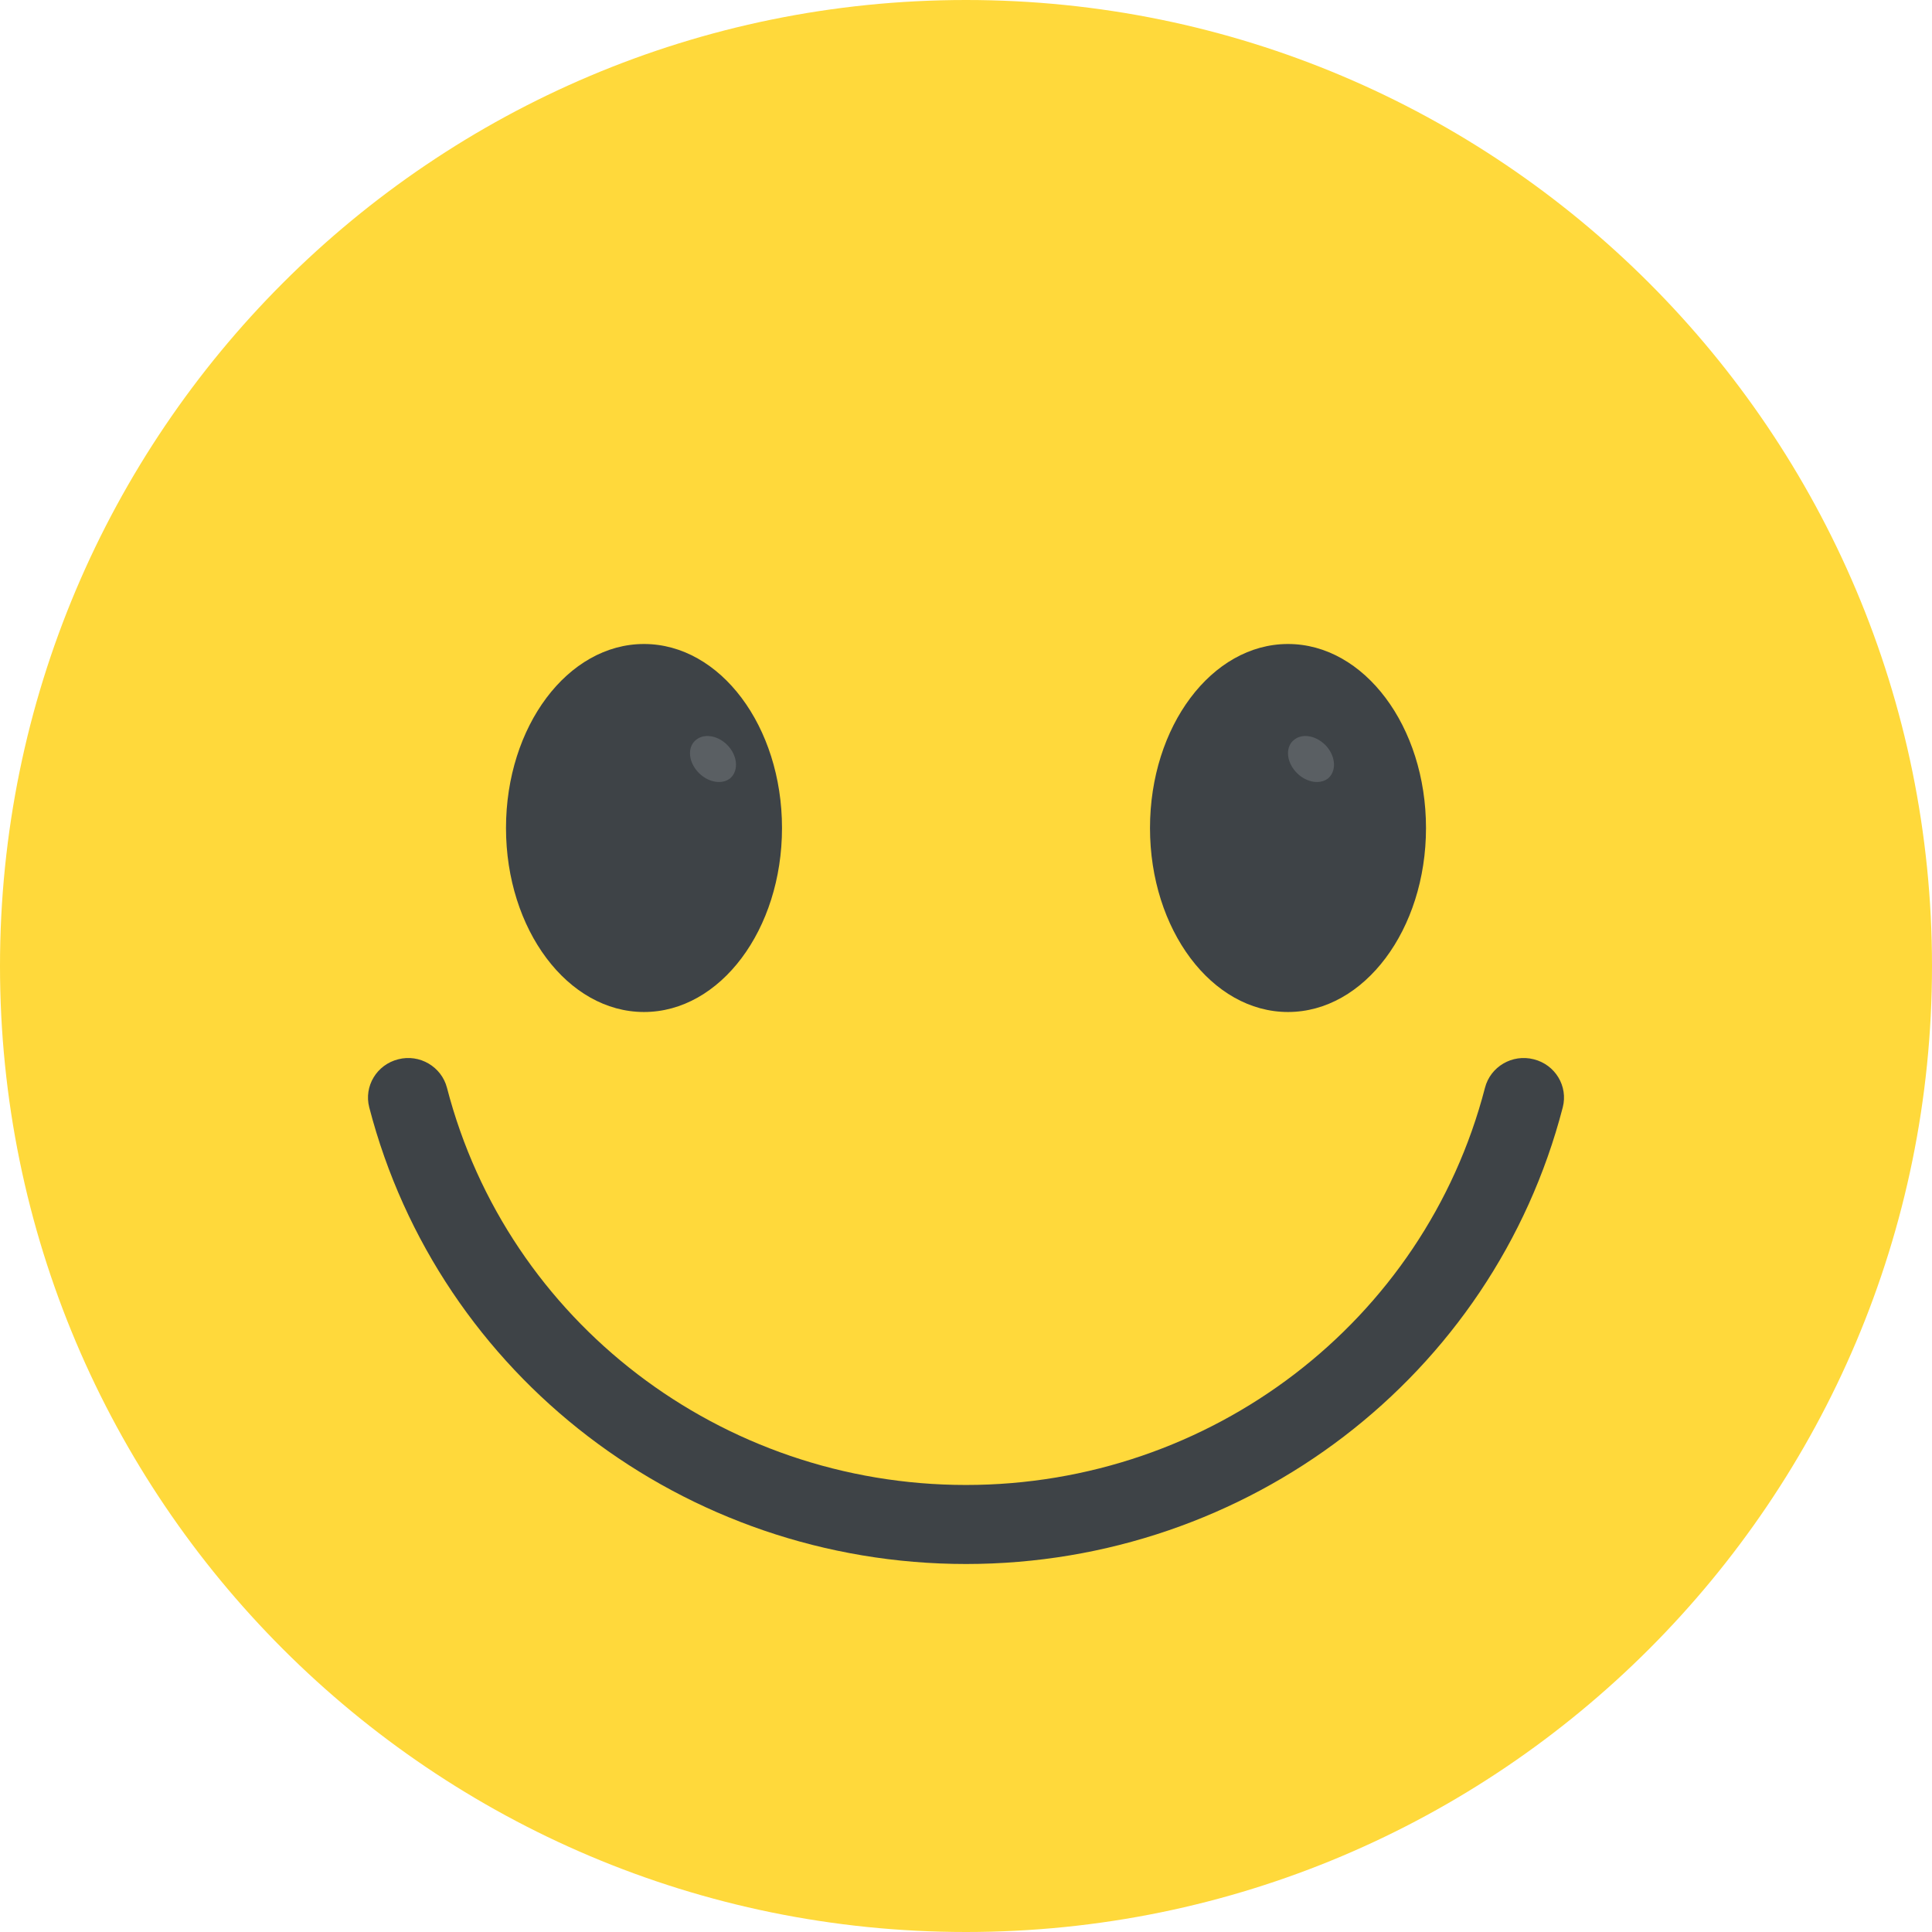 <svg width="42" height="42" viewBox="0 0 42 42" fill="none" xmlns="http://www.w3.org/2000/svg">
<path fill-rule="evenodd" clip-rule="evenodd" d="M21 42C32.598 42 42 32.598 42 21C42 9.402 32.598 0 21 0C9.402 0 0 9.402 0 21C0 32.598 9.402 42 21 42Z" fill="#FFD93B"/>
<path fill-rule="evenodd" clip-rule="evenodd" d="M21.001 34C14.878 34 9.543 29.917 8.027 24.073C7.908 23.613 8.19 23.145 8.657 23.028C9.121 22.908 9.598 23.188 9.717 23.648C11.036 28.732 15.675 32.282 20.999 32.282C26.324 32.282 30.964 28.732 32.282 23.648C32.4 23.188 32.875 22.908 33.343 23.028C33.81 23.145 34.092 23.613 33.973 24.073C32.459 29.917 27.123 34 21.001 34Z" fill="#3E4347"/>
<path fill-rule="evenodd" clip-rule="evenodd" d="M14 22C15.657 22 17 20.209 17 18C17 15.791 15.657 14 14 14C12.343 14 11 15.791 11 18C11 20.209 12.343 22 14 22Z" fill="#3E4347"/>
<path fill-rule="evenodd" clip-rule="evenodd" d="M15.866 16.926C15.674 17.069 15.359 16.999 15.158 16.766C14.956 16.533 14.946 16.222 15.138 16.079C15.328 15.929 15.644 16 15.845 16.232C16.047 16.471 16.049 16.777 15.866 16.926Z" fill="#5A5F63"/>
<path fill-rule="evenodd" clip-rule="evenodd" d="M28 22C29.657 22 31 20.209 31 18C31 15.791 29.657 14 28 14C26.343 14 25 15.791 25 18C25 20.209 26.343 22 28 22Z" fill="#3E4347"/>
<path fill-rule="evenodd" clip-rule="evenodd" d="M28.866 16.926C28.674 17.069 28.359 16.999 28.158 16.766C27.956 16.533 27.946 16.222 28.138 16.079C28.328 15.929 28.643 16 28.845 16.232C29.047 16.471 29.049 16.777 28.866 16.926Z" fill="#5A5F63"/>
</svg>
